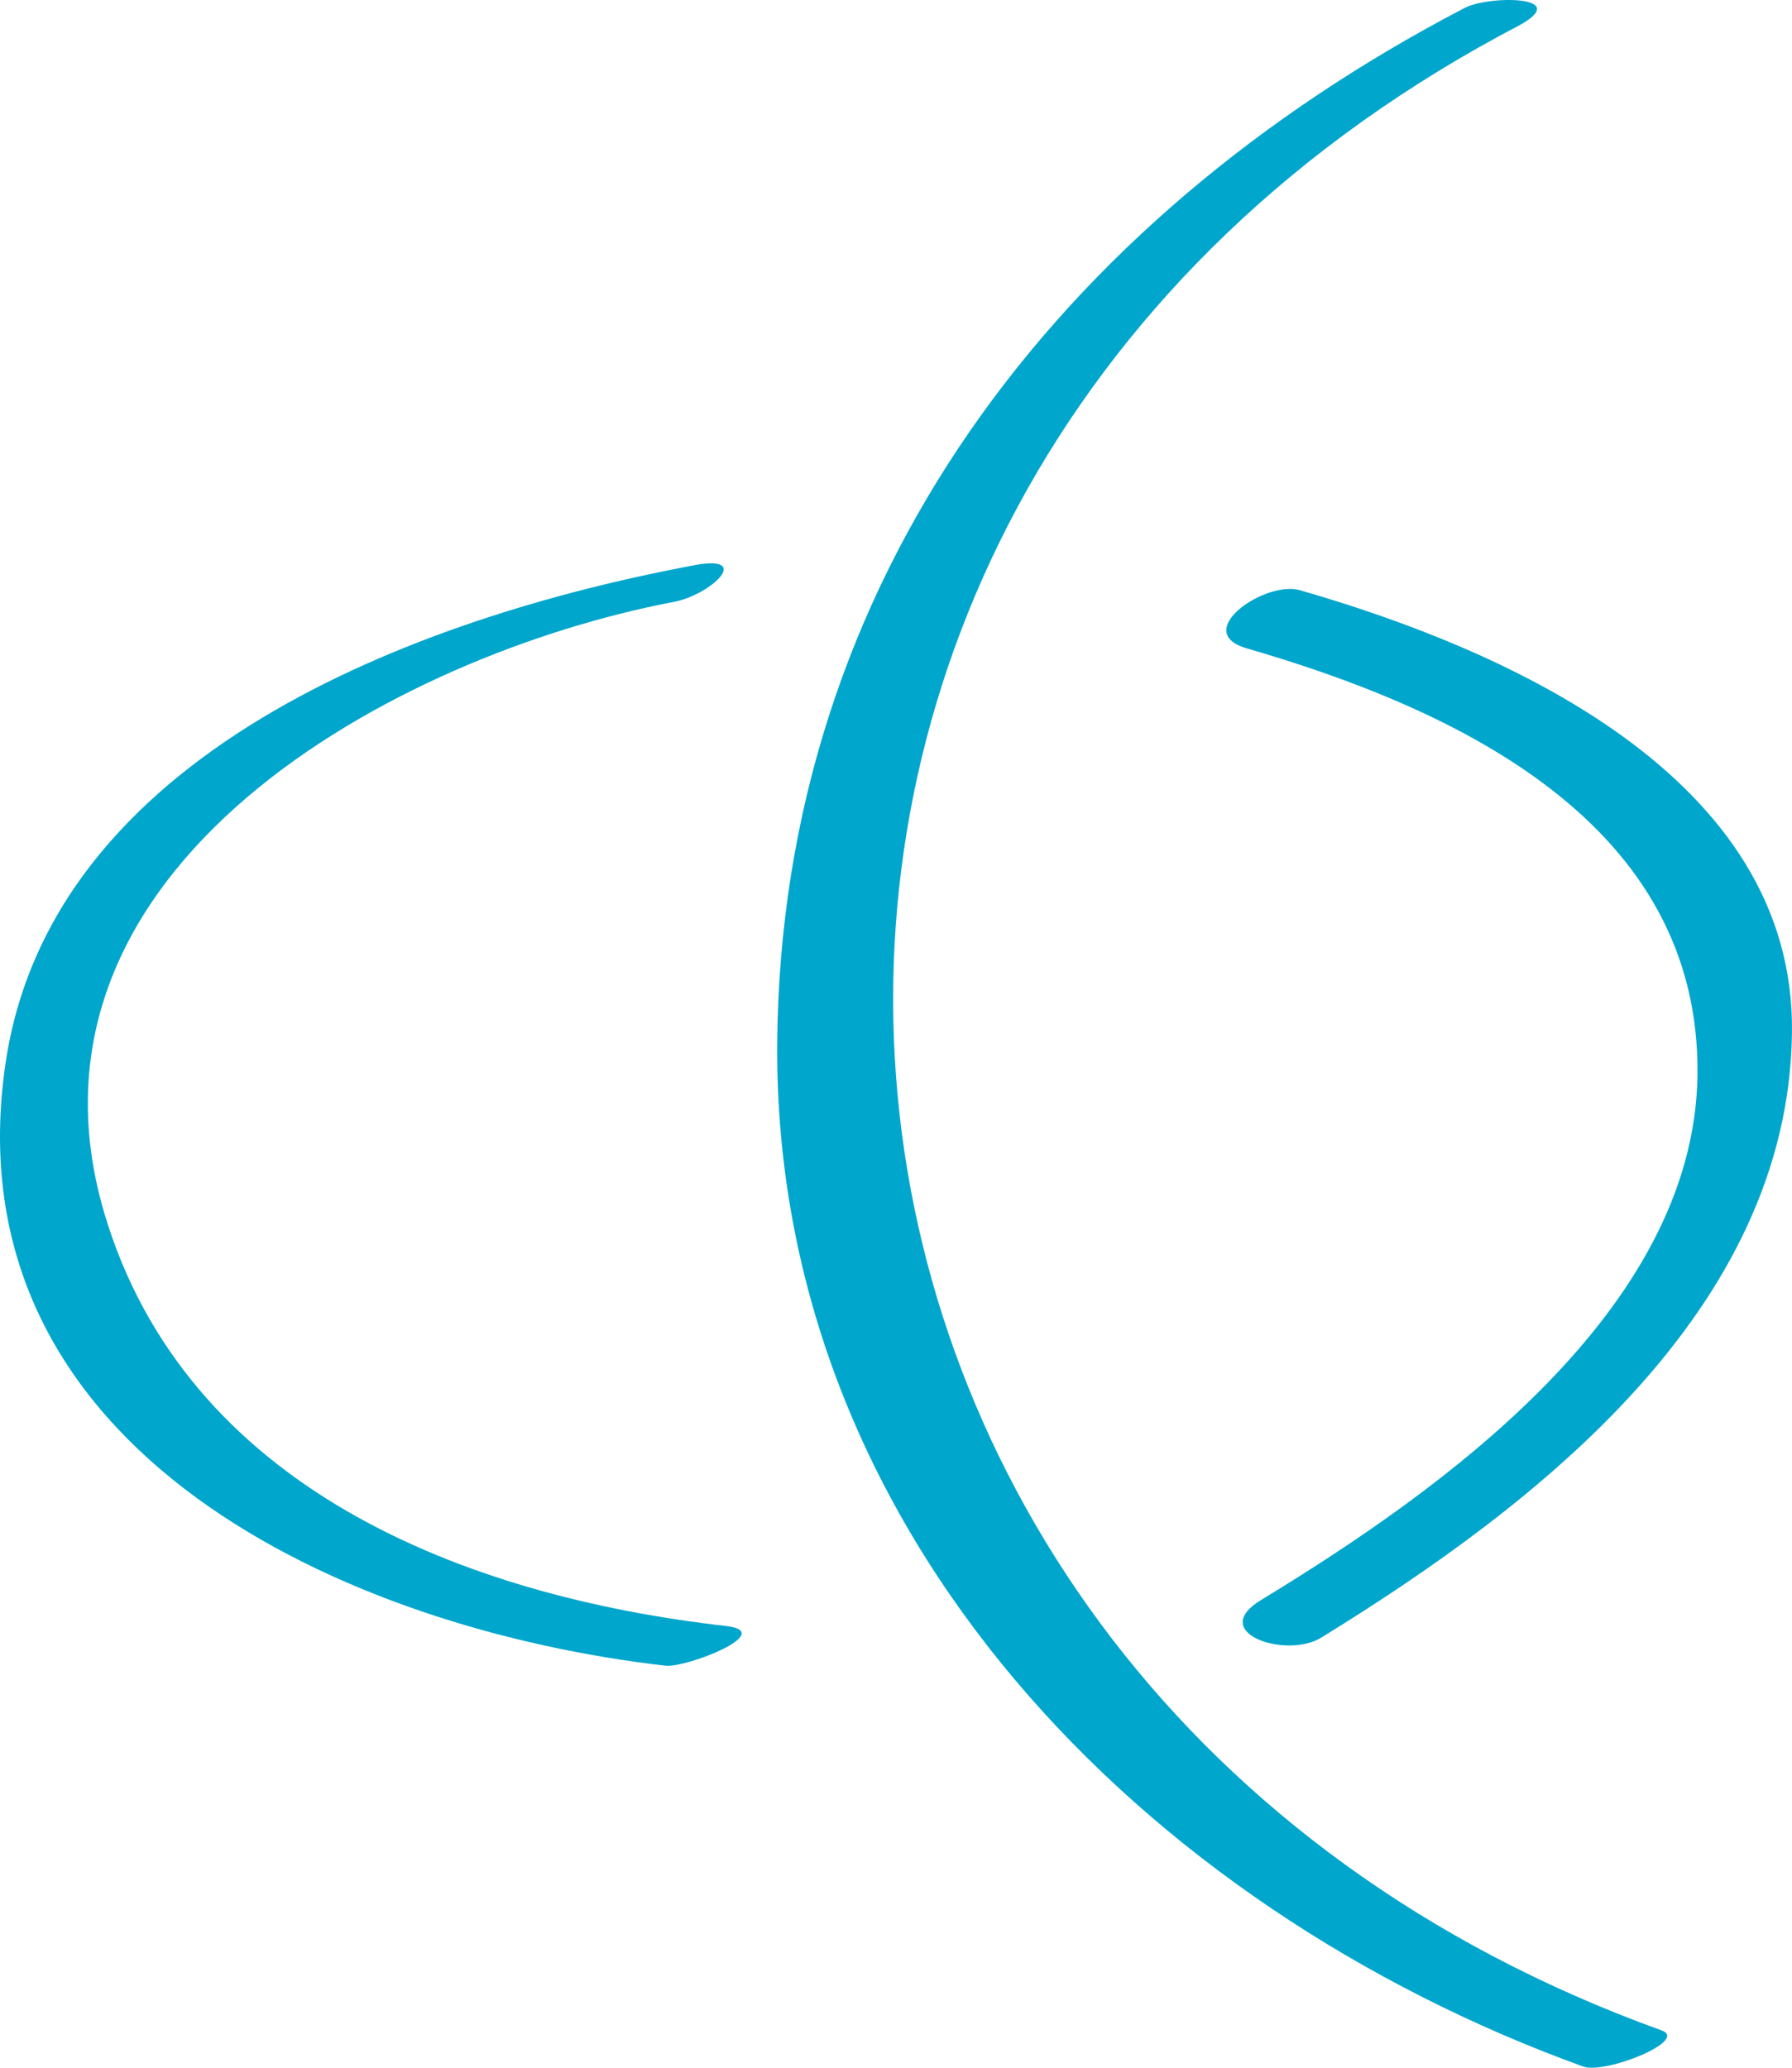 <svg width="52" height="60" viewBox="0 0 52 60" fill="none" xmlns="http://www.w3.org/2000/svg">
<path d="M42.473 0.245C30.733 6.37 22.649 16.802 22.553 30.296C22.457 44.508 33.235 55.37 45.937 59.964C46.562 60.203 49.064 59.198 48.198 58.911C20.677 48.958 17.886 14.409 44.108 0.724C45.648 -0.138 43.146 -0.138 42.473 0.245Z" fill="#00A6CC"/>
<path d="M20.051 16.419C12.209 17.902 1.335 21.826 0.132 31.061C-1.36 42.163 10.092 47.283 19.33 48.336C19.955 48.383 22.505 47.379 21.11 47.187C13.46 46.326 5.376 43.168 3.019 35.176C0.084 25.128 11.535 19.003 19.522 17.471C20.629 17.28 21.928 16.036 20.051 16.419Z" fill="#00A6CC"/>
<path d="M36.17 18.811C42.28 20.582 49.353 23.884 49.257 31.205C49.16 38.048 41.799 43.263 36.603 46.422C35.015 47.379 37.324 48.144 38.335 47.522C44.638 43.646 51.903 38 51.999 29.961C52.095 22.544 43.724 18.859 37.757 17.137C36.747 16.802 34.534 18.333 36.17 18.811Z" fill="#00A6CC"/>
</svg>
